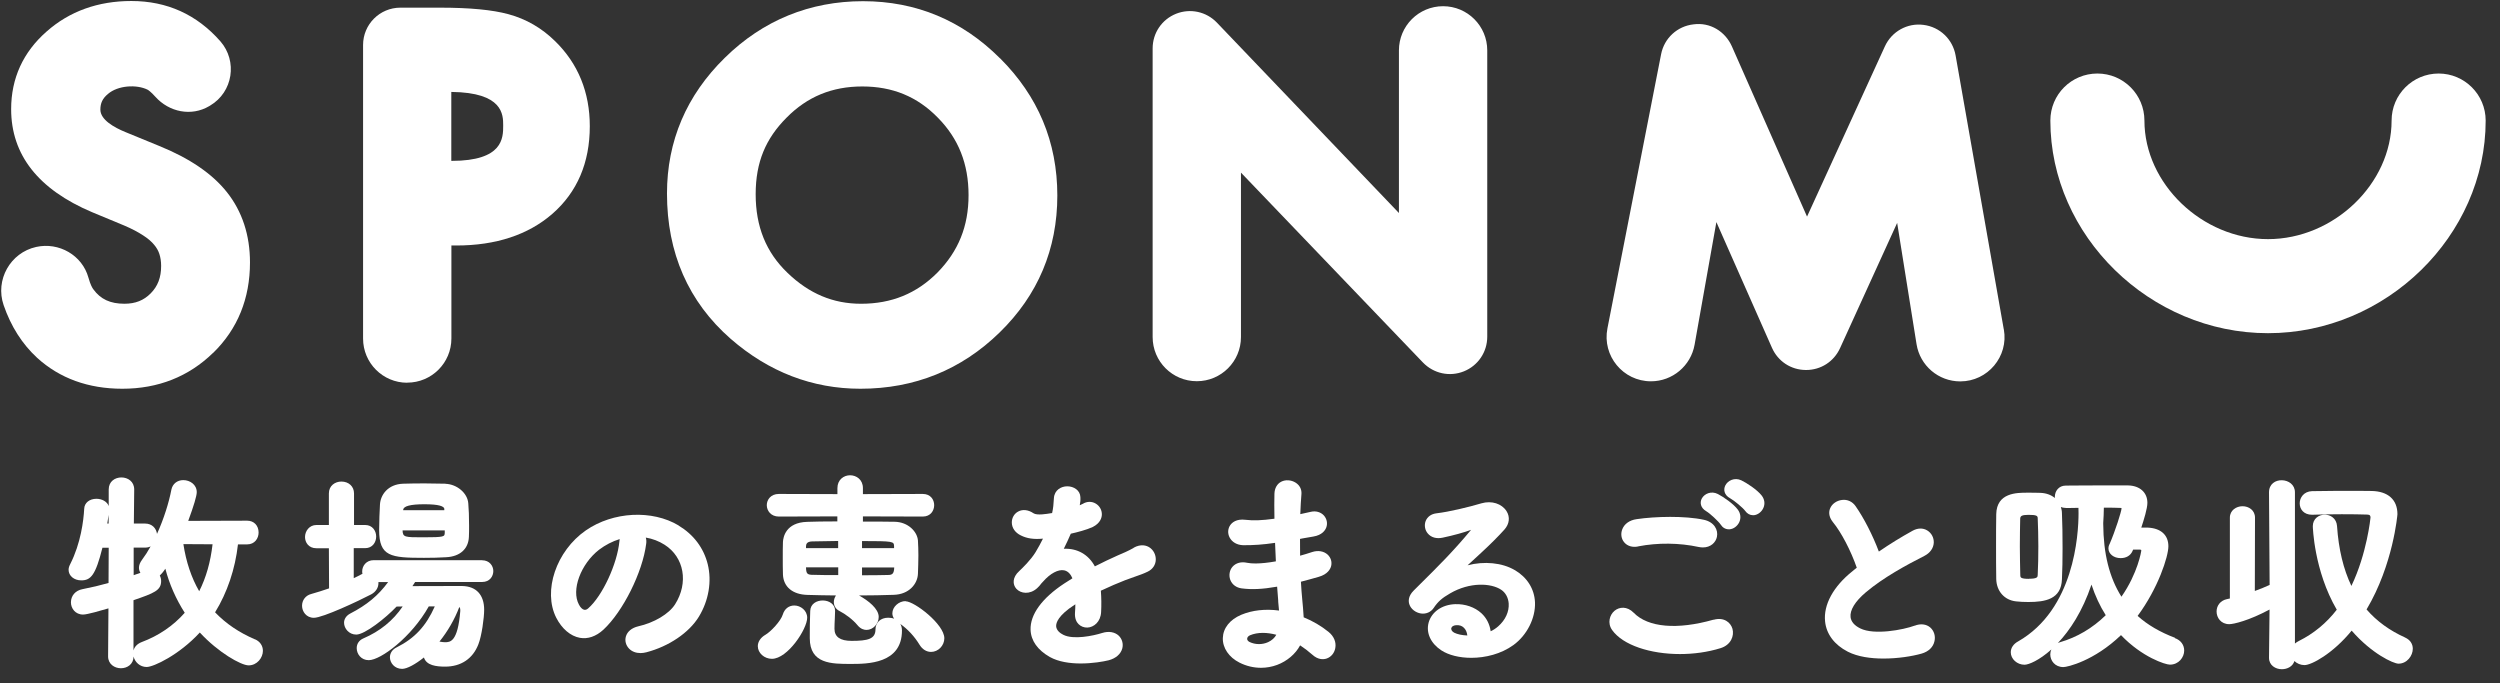 <svg width="161" height="44" viewBox="0 0 161 44" fill="none" xmlns="http://www.w3.org/2000/svg">
<rect x="0" y="0" width="161" height="44" fill="#333333" stroke="none"/>
<path d="M157.048 4.735C155.378 4.735 154.019 6.088 154.019 7.764C154.019 11.833 150.297 15.4 146.06 15.4C141.823 15.4 138.101 11.833 138.101 7.764C138.101 6.094 136.748 4.735 135.072 4.735C133.396 4.735 132.043 6.088 132.043 7.764C132.043 15.186 138.459 21.457 146.06 21.457C153.661 21.457 160.077 15.186 160.077 7.764C160.077 6.094 158.719 4.735 157.048 4.735Z" fill="white"/>
<path d="M13.735 22.718C15.302 21.186 16.099 19.226 16.099 16.903C16.099 15.14 15.596 13.614 14.614 12.377C13.672 11.186 12.198 10.186 10.255 9.4L8.088 8.51C7.348 8.209 6.464 7.712 6.464 7.059C6.464 6.643 6.602 6.342 6.949 6.053C7.591 5.498 8.787 5.423 9.504 5.776C9.533 5.787 9.73 5.92 10.001 6.227C10.891 7.221 12.325 7.516 13.475 6.834L13.533 6.799C15.007 5.926 15.307 3.938 14.192 2.66C12.677 0.938 10.758 0.065 8.458 0.065C6.308 0.065 4.47 0.73 3.001 2.03C1.487 3.36 0.718 5.042 0.718 7.03C0.718 9.972 2.47 12.198 5.92 13.66L8.007 14.527C8.481 14.729 8.891 14.943 9.232 15.169C9.527 15.359 9.764 15.562 9.932 15.77C10.082 15.949 10.192 16.14 10.261 16.348C10.336 16.573 10.377 16.839 10.377 17.128C10.377 17.868 10.163 18.429 9.706 18.891C9.256 19.348 8.718 19.561 8.013 19.561C7.105 19.561 6.475 19.273 6.007 18.625C5.955 18.556 5.828 18.359 5.695 17.88C5.296 16.434 3.793 15.579 2.331 15.903C0.66 16.273 -0.322 18.03 0.233 19.648C0.701 21.012 1.423 22.151 2.395 23.047C3.845 24.365 5.689 25.035 7.88 25.035C10.186 25.035 12.151 24.255 13.724 22.723L13.735 22.718Z" fill="white"/>
<path d="M26.226 24.642C27.798 24.642 29.07 23.371 29.07 21.799V15.81H29.388C31.937 15.81 34.018 15.122 35.573 13.77C37.174 12.371 37.983 10.475 37.983 8.128C37.983 5.943 37.232 4.1 35.752 2.654C34.891 1.805 33.879 1.221 32.746 0.915C31.706 0.631 30.249 0.493 28.301 0.493H25.787C24.457 0.493 23.382 1.568 23.382 2.897V21.804C23.382 23.377 24.654 24.648 26.226 24.648V24.642ZM29.064 5.92C32.405 5.955 32.405 7.388 32.405 8.082C32.405 8.88 32.405 10.36 29.087 10.36H29.064V5.92Z" fill="white"/>
<path d="M64.398 3.753C61.959 1.314 58.994 0.077 55.578 0.077C52.162 0.077 49.139 1.302 46.682 3.718C44.208 6.14 42.954 9.082 42.954 12.464C42.954 16.29 44.335 19.44 47.058 21.822C49.509 23.955 52.318 25.035 55.41 25.035C58.895 25.035 61.913 23.816 64.375 21.411C66.843 19.007 68.092 16.042 68.092 12.591C68.092 9.14 66.849 6.192 64.404 3.753H64.398ZM60.375 17.55C59.029 18.903 57.422 19.562 55.45 19.562C53.653 19.562 52.11 18.914 50.717 17.573C49.335 16.25 48.665 14.591 48.665 12.51C48.665 10.429 49.318 8.92 50.653 7.579C51.988 6.227 53.584 5.568 55.532 5.568C57.479 5.568 59.075 6.221 60.398 7.579C61.728 8.926 62.375 10.556 62.375 12.568C62.375 14.579 61.716 16.18 60.375 17.55Z" fill="white"/>
<path d="M79.918 21.712V11.117L91.64 23.348C92.328 24.058 93.357 24.284 94.276 23.914C95.189 23.544 95.779 22.671 95.779 21.683V3.244C95.779 1.672 94.507 0.4 92.935 0.4C91.363 0.4 90.091 1.672 90.091 3.244V13.718L78.369 1.458C77.687 0.747 76.658 0.522 75.739 0.886C74.82 1.256 74.23 2.128 74.23 3.117V21.706C74.23 23.278 75.502 24.55 77.074 24.55C78.646 24.55 79.918 23.278 79.918 21.706V21.712Z" fill="white"/>
<path d="M129.044 21.215L125.94 3.568C125.755 2.528 124.928 1.736 123.876 1.603C122.836 1.464 121.824 2.025 121.385 2.99L116.373 13.949L111.535 2.99C111.108 2.025 110.131 1.423 109.067 1.568C108.015 1.684 107.177 2.458 106.975 3.493L103.518 21.151C103.172 22.914 104.524 24.556 106.322 24.556C107.703 24.556 108.888 23.562 109.131 22.203L110.535 14.302L114.113 22.394C114.501 23.273 115.339 23.822 116.298 23.828H116.31C117.264 23.828 118.102 23.29 118.501 22.417L122.177 14.354L123.425 22.163C123.645 23.544 124.836 24.562 126.24 24.562C128.009 24.562 129.356 22.96 129.049 21.221L129.044 21.215Z" fill="white"/>
<path d="M16.417 41.174C15.394 40.734 14.55 40.162 13.851 39.434C14.637 38.156 15.145 36.648 15.325 35.058H15.92C16.4 35.058 16.654 34.677 16.654 34.295C16.654 33.844 16.354 33.532 15.92 33.532L12.122 33.544C12.487 32.555 12.671 31.931 12.671 31.694C12.671 31.209 12.232 30.919 11.805 30.919C11.412 30.919 11.111 31.162 11.036 31.538C10.88 32.359 10.55 33.417 10.111 34.382C10.065 34.035 9.805 33.717 9.342 33.717H8.62L8.643 31.521C8.643 30.498 7.001 30.48 7.001 31.521V32.59C6.891 32.284 6.545 32.122 6.209 32.122C5.758 32.122 5.435 32.388 5.423 32.763C5.383 33.521 5.204 34.989 4.522 36.33C4.452 36.463 4.417 36.584 4.417 36.694C4.417 37.081 4.77 37.376 5.232 37.376C5.845 37.376 6.152 37.052 6.597 35.272H7.001L6.99 37.544C6.464 37.694 5.903 37.827 5.308 37.943C4.857 38.029 4.568 38.364 4.568 38.792C4.568 39.174 4.845 39.578 5.354 39.578C5.62 39.578 6.533 39.312 6.984 39.179L6.961 42.272C6.961 42.769 7.377 43.035 7.787 43.035C8.198 43.035 8.597 42.775 8.602 42.283C8.689 42.636 9.007 42.954 9.446 42.954C9.886 42.954 11.539 42.179 12.868 40.734C14.047 42.012 15.521 42.85 16.012 42.85C16.556 42.85 16.931 42.358 16.931 41.913C16.931 41.584 16.741 41.306 16.417 41.168V41.174ZM8.949 36.567C8.949 36.682 8.984 36.792 9.042 36.891C8.903 36.937 8.758 36.989 8.608 37.041V35.266H9.348C9.481 35.266 9.602 35.237 9.701 35.185C9.527 35.503 9.336 35.798 9.146 36.052C9.013 36.231 8.949 36.399 8.949 36.561V36.567ZM13.689 35.052C13.556 36.203 13.273 37.197 12.828 38.075C12.325 37.203 11.984 36.185 11.81 35.041L13.689 35.052ZM6.995 33.157V33.717H6.909C6.938 33.555 6.972 33.341 6.995 33.157ZM8.597 38.653C9.926 38.197 10.377 38.023 10.377 37.422C10.377 37.295 10.348 37.174 10.29 37.064C10.377 36.983 10.498 36.856 10.649 36.625C10.903 37.607 11.331 38.578 11.897 39.463C11.157 40.301 10.226 40.937 9.117 41.353C8.839 41.463 8.66 41.653 8.597 41.89V38.648V38.653Z" fill="white"/>
<path d="M28.7 31.151C27.85 31.128 26.891 31.122 25.96 31.151C24.978 31.186 24.498 31.873 24.469 32.503C24.446 32.943 24.417 33.584 24.417 34.133C24.417 35.839 25.157 35.925 27.301 35.925C27.81 35.925 28.307 35.914 28.741 35.885C29.625 35.839 30.168 35.347 30.197 34.573C30.209 34.353 30.209 34.11 30.209 33.867C30.209 33.278 30.191 32.787 30.157 32.411C30.11 31.764 29.44 31.186 28.694 31.157L28.7 31.151ZM25.966 32.85V32.833C25.978 32.594 26.432 32.474 27.33 32.474C28.228 32.474 28.656 32.59 28.613 32.821V32.856H25.96L25.966 32.85ZM28.642 34.157V34.313C28.631 34.561 28.631 34.602 27.249 34.602C26.07 34.602 25.937 34.602 25.926 34.157H28.642Z" fill="white"/>
<path d="M31.053 36.075H24.07C23.585 36.075 23.325 36.446 23.325 36.798C23.325 36.856 23.33 36.908 23.342 36.96H23.325C23.157 37.058 22.978 37.139 22.781 37.232V35.301H23.521C23.983 35.301 24.226 34.925 24.226 34.555C24.226 34.185 23.983 33.81 23.521 33.81H22.799V31.775C22.799 31.33 22.463 31.012 21.984 31.012C21.585 31.012 21.18 31.272 21.18 31.775V33.81H20.377C19.92 33.81 19.643 34.203 19.643 34.584C19.643 34.931 19.874 35.307 20.377 35.307H21.18L21.192 37.891C20.833 38.012 20.423 38.151 20.036 38.255C19.683 38.347 19.452 38.648 19.452 39.012C19.452 39.376 19.718 39.786 20.215 39.786C20.787 39.786 23.111 38.694 23.903 38.278C24.203 38.116 24.371 37.85 24.371 37.555C24.371 37.532 24.371 37.509 24.371 37.486H24.995C24.354 38.359 23.625 38.96 22.55 39.515C22.302 39.648 22.157 39.862 22.157 40.104C22.157 40.474 22.475 40.867 22.943 40.867C23.492 40.867 24.839 39.804 25.538 39.064C25.637 39.064 25.741 39.064 25.851 39.058H25.931C25.307 39.977 24.469 40.653 23.394 41.116C23.128 41.231 22.972 41.457 22.972 41.74C22.972 42.122 23.261 42.515 23.747 42.515C24.515 42.515 26.504 41.035 27.613 39.052H28.001C27.428 40.336 26.7 41.11 25.538 41.694C25.273 41.821 25.111 42.058 25.111 42.33C25.111 42.688 25.411 43.075 25.897 43.075C26.209 43.075 26.752 42.781 27.301 42.341C27.457 42.856 28.099 42.931 28.666 42.931C29.689 42.931 30.446 42.422 30.804 41.503C31.024 40.954 31.18 39.786 31.18 39.266C31.18 38.312 30.671 37.758 29.775 37.74H28.798C28.07 37.74 27.261 37.74 26.561 37.746C26.619 37.659 26.677 37.573 26.735 37.48H31.047C31.544 37.48 31.769 37.11 31.769 36.775C31.769 36.44 31.521 36.081 31.047 36.081L31.053 36.075ZM28.301 41.318C28.827 40.665 29.278 39.891 29.579 39.093C29.619 39.127 29.642 39.191 29.642 39.301V39.353C29.48 41.359 28.983 41.359 28.654 41.359C28.561 41.359 28.457 41.347 28.301 41.318Z" fill="white"/>
<path d="M43.711 33.844C42 32.816 39.486 32.943 37.729 34.157C35.821 35.48 34.949 38.058 35.821 39.781C36.185 40.492 36.74 40.966 37.342 41.075C37.856 41.168 38.382 40.989 38.856 40.555C40.122 39.382 41.382 36.85 41.613 35.029C41.636 34.885 41.625 34.746 41.59 34.619C42.029 34.694 42.434 34.85 42.798 35.081C44.064 35.885 44.353 37.532 43.474 38.919C43.081 39.538 42.127 40.105 41.099 40.336C40.688 40.434 40.399 40.671 40.307 40.989C40.226 41.266 40.307 41.555 40.509 41.769C40.694 41.96 40.954 42.058 41.249 42.058C41.37 42.058 41.497 42.041 41.63 42.006C43.081 41.625 44.376 40.746 45.006 39.717C45.642 38.671 45.85 37.44 45.578 36.336C45.318 35.29 44.671 34.428 43.7 33.844H43.711ZM39.908 34.723C39.902 34.764 39.896 34.81 39.891 34.85C39.752 36.313 38.798 38.376 37.879 39.18C37.792 39.255 37.711 39.284 37.63 39.272C37.509 39.249 37.382 39.128 37.284 38.937C36.775 38.006 37.394 36.324 38.584 35.399C38.983 35.099 39.434 34.862 39.908 34.717V34.723Z" fill="white"/>
<path d="M58.323 38.711C57.878 38.711 57.468 39.087 57.468 39.497C57.468 39.624 57.508 39.74 57.584 39.844C57.456 39.798 57.323 39.781 57.196 39.781C56.717 39.781 56.381 40.087 56.381 40.532C56.381 41.156 55.884 41.272 54.838 41.272C54.106 41.272 53.74 41.012 53.74 40.492C53.74 40.283 53.751 40.058 53.763 39.821C53.769 39.676 53.774 39.526 53.78 39.341C53.78 38.463 52.214 38.434 52.179 39.335C52.15 39.954 52.15 40.532 52.15 41.098C52.15 42.757 53.549 42.757 54.786 42.757C55.855 42.757 58.086 42.757 58.086 40.607C58.086 40.434 58.046 40.289 57.977 40.179C58.474 40.532 58.89 40.983 59.225 41.532C59.404 41.821 59.67 41.983 59.959 41.983C60.422 41.983 60.815 41.578 60.815 41.104C60.815 40.203 58.884 38.723 58.318 38.723L58.323 38.711Z" fill="white"/>
<path d="M51.156 38.994C50.803 38.994 50.526 39.208 50.416 39.566C50.289 39.994 49.63 40.688 49.295 40.879C48.983 41.058 48.803 41.33 48.803 41.613C48.803 42.052 49.22 42.428 49.711 42.428C50.722 42.428 51.983 40.509 51.983 39.78C51.983 39.312 51.555 38.994 51.156 38.994Z" fill="white"/>
<path d="M53.699 38.775C53.699 39.023 53.832 39.237 54.069 39.353C54.422 39.532 54.913 39.885 55.231 40.272C55.433 40.515 55.653 40.567 55.803 40.567C56.225 40.567 56.589 40.174 56.589 39.729C56.589 39.203 55.919 38.677 55.318 38.347C56.098 38.347 56.867 38.33 57.56 38.307C58.543 38.278 59.086 37.607 59.115 36.96C59.127 36.584 59.144 36.168 59.144 35.769C59.144 35.44 59.133 35.122 59.115 34.804C59.069 34.237 58.485 33.619 57.624 33.602C57.075 33.59 56.346 33.59 55.572 33.59V33.255L59.427 33.266C59.93 33.266 60.161 32.885 60.161 32.532C60.161 32.18 59.93 31.81 59.427 31.81L55.572 31.821V31.434C55.572 30.891 55.156 30.607 54.745 30.607C54.335 30.607 53.93 30.896 53.93 31.434V31.821L50.156 31.81C49.647 31.81 49.381 32.174 49.381 32.532C49.381 32.891 49.647 33.266 50.156 33.266L53.925 33.255V33.578C53.138 33.578 52.428 33.59 51.982 33.607C50.595 33.648 50.439 34.602 50.422 34.896C50.41 35.22 50.41 35.555 50.41 35.908C50.41 36.261 50.41 36.607 50.422 37C50.456 37.798 51.046 38.289 52.005 38.312C52.589 38.33 53.202 38.341 53.838 38.347C53.745 38.48 53.699 38.63 53.699 38.781V38.775ZM53.977 34.844V35.301H51.907C51.907 35.255 51.907 35.214 51.907 35.174C51.913 35.035 51.965 34.879 52.3 34.867C52.693 34.856 53.306 34.844 53.965 34.839L53.977 34.844ZM52.329 37.023C51.977 37.006 51.919 36.943 51.907 36.538H53.982V37.035C53.346 37.035 52.769 37.035 52.329 37.018V37.023ZM55.514 35.301V34.844C57.56 34.844 57.56 34.873 57.578 35.168C57.578 35.214 57.578 35.261 57.578 35.301H55.508H55.514ZM55.514 37.041V36.544H57.589C57.572 36.937 57.479 37.029 57.185 37.029C56.722 37.041 56.138 37.047 55.514 37.047V37.041Z" fill="white"/>
<path d="M73.01 35.284C72.652 35.486 72.288 35.642 71.982 35.769C71.502 35.977 70.993 36.231 70.508 36.474C70.097 35.711 69.381 35.301 68.508 35.341C68.67 35.018 68.826 34.682 68.959 34.37C69.352 34.284 69.982 34.122 70.375 33.937C70.866 33.688 70.953 33.336 70.959 33.145C70.97 32.856 70.814 32.573 70.56 32.428C70.305 32.278 69.999 32.284 69.733 32.446C69.675 32.474 69.612 32.509 69.537 32.538C69.571 32.37 69.589 32.191 69.577 32.012C69.56 31.567 69.144 31.324 68.745 31.318H68.733C68.34 31.318 67.907 31.555 67.872 32.076C67.849 32.486 67.826 32.734 67.756 33.041C67.722 33.041 67.693 33.047 67.675 33.052C67.433 33.093 66.779 33.209 66.554 33.052C66.219 32.827 65.86 32.786 65.571 32.943C65.311 33.081 65.155 33.359 65.161 33.659C65.167 34 65.375 34.301 65.739 34.48C66.132 34.677 66.571 34.746 67.167 34.688C67.022 34.983 66.86 35.278 66.693 35.555C66.375 36.075 65.849 36.578 65.641 36.775C65.178 37.191 65.213 37.648 65.45 37.914C65.733 38.231 66.317 38.307 66.791 37.879C66.889 37.798 66.976 37.688 67.074 37.561L67.172 37.457C67.635 36.925 68.155 36.654 68.531 36.729C68.808 36.786 68.97 37.018 69.063 37.243C68.924 37.33 68.797 37.411 68.681 37.486L68.537 37.578C67.103 38.52 66.334 39.578 66.369 40.561C66.392 41.26 66.826 41.867 67.612 42.312C68.172 42.624 68.907 42.728 69.594 42.728C70.357 42.728 71.057 42.607 71.404 42.52C71.86 42.399 72.178 42.121 72.276 41.757C72.352 41.463 72.265 41.151 72.051 40.942C71.797 40.7 71.404 40.63 70.982 40.763C70.398 40.948 69.126 41.214 68.473 40.879C68.276 40.781 68.034 40.601 68.016 40.33C68.005 40.11 68.144 39.636 69.196 38.954C69.213 38.942 69.236 38.931 69.253 38.919C69.253 39.099 69.242 39.283 69.23 39.451C69.201 39.838 69.334 40.07 69.456 40.191C69.6 40.341 69.814 40.422 70.028 40.416C70.444 40.399 70.883 40.047 70.912 39.411C70.935 38.983 70.93 38.486 70.895 38.041C71.473 37.769 71.999 37.544 72.461 37.364C72.722 37.266 72.924 37.197 73.103 37.133C73.415 37.023 73.641 36.948 73.924 36.809C74.236 36.654 74.421 36.376 74.432 36.052C74.444 35.729 74.282 35.411 74.01 35.243C73.843 35.139 73.484 35.006 72.999 35.278L73.01 35.284Z" fill="white"/>
<path d="M83.958 39.769C83.935 39.347 83.895 38.914 83.86 38.556C83.825 38.215 83.802 37.85 83.779 37.463C84.126 37.376 84.507 37.267 84.918 37.151C85.513 36.983 85.681 36.636 85.727 36.446C85.79 36.18 85.704 35.908 85.501 35.718C85.253 35.492 84.883 35.428 84.507 35.55C84.236 35.642 83.975 35.718 83.727 35.787C83.721 35.428 83.721 35.064 83.721 34.706L83.866 34.677C84.085 34.637 84.322 34.596 84.565 34.556C85.155 34.463 85.351 34.139 85.415 33.96C85.507 33.706 85.45 33.417 85.264 33.203C85.062 32.978 84.744 32.885 84.421 32.96C84.276 32.989 84.137 33.024 83.999 33.053C83.912 33.076 83.825 33.093 83.739 33.111C83.756 32.654 83.779 32.209 83.814 31.799C83.831 31.509 83.698 31.249 83.444 31.087C83.16 30.903 82.785 30.879 82.507 31.024C82.242 31.163 82.085 31.44 82.074 31.793C82.062 32.192 82.062 32.758 82.074 33.405C81.27 33.515 80.71 33.538 80.213 33.475C79.617 33.4 79.34 33.66 79.23 33.816C79.068 34.047 79.051 34.348 79.184 34.608C79.34 34.914 79.664 35.099 80.057 35.111C80.704 35.116 81.334 35.076 82.114 34.96C82.126 35.359 82.149 35.758 82.166 36.151C81.103 36.342 80.554 36.29 80.311 36.243C79.929 36.157 79.588 36.255 79.374 36.498C79.178 36.723 79.126 37.053 79.23 37.342C79.346 37.642 79.612 37.845 79.958 37.891C80.612 37.977 81.288 37.949 82.247 37.781C82.27 38.116 82.293 38.417 82.317 38.688V38.752C82.34 38.949 82.357 39.134 82.369 39.319C81.484 39.203 80.652 39.295 79.941 39.59C79.201 39.902 78.768 40.451 78.75 41.093C78.733 41.729 79.143 42.33 79.82 42.671C80.265 42.897 80.739 43.006 81.213 43.006C81.559 43.006 81.912 42.943 82.242 42.821C82.889 42.579 83.432 42.116 83.727 41.561C83.993 41.735 84.259 41.937 84.501 42.151C84.895 42.515 85.247 42.469 85.432 42.411C85.721 42.313 85.935 42.058 85.993 41.735C86.062 41.353 85.906 40.977 85.559 40.694C85.097 40.319 84.536 39.989 83.964 39.758L83.958 39.769ZM82.195 40.879C82.091 41.076 81.906 41.243 81.669 41.353C81.288 41.527 80.837 41.521 80.467 41.342C80.369 41.29 80.317 41.22 80.317 41.139C80.317 41.047 80.392 40.96 80.496 40.914C80.739 40.81 81.022 40.758 81.328 40.758C81.6 40.758 81.889 40.798 82.195 40.879Z" fill="white"/>
<path d="M97.553 36.717C96.738 36.232 95.571 36.128 94.513 36.405C94.657 36.272 94.802 36.139 94.952 36.001L95.38 35.607C96.016 35.018 96.507 34.526 96.889 34.099C97.207 33.74 97.258 33.295 97.022 32.92C96.715 32.434 96.062 32.226 95.415 32.411C94.571 32.66 93.34 32.96 92.501 33.058C92.172 33.099 91.924 33.278 91.814 33.55C91.71 33.821 91.762 34.139 91.952 34.359C92.166 34.613 92.513 34.712 92.912 34.625C93.623 34.474 94.282 34.29 94.738 34.122C93.565 35.532 92.629 36.457 91.473 37.602L91.045 38.029C90.663 38.405 90.704 38.752 90.762 38.919C90.86 39.22 91.166 39.457 91.513 39.509C91.837 39.555 92.143 39.422 92.322 39.162C92.606 38.74 92.854 38.521 93.386 38.214C94.652 37.474 96.027 37.544 96.68 37.983C96.958 38.168 97.131 38.486 97.16 38.862C97.195 39.388 96.952 39.925 96.484 40.336C96.328 40.474 96.154 40.584 95.999 40.654C95.935 40.197 95.733 39.798 95.403 39.492C94.975 39.099 94.351 38.885 93.715 38.908C92.871 38.937 92.201 39.399 92.004 40.093C91.825 40.752 92.137 41.434 92.825 41.885C93.293 42.191 93.993 42.364 94.75 42.364C95.663 42.364 96.669 42.116 97.461 41.544C98.339 40.908 98.894 39.804 98.854 38.786C98.813 37.925 98.357 37.191 97.553 36.712V36.717ZM93.467 40.446C93.49 40.347 93.6 40.278 93.773 40.261C93.975 40.249 94.137 40.295 94.264 40.417C94.392 40.532 94.472 40.711 94.496 40.925C94.166 40.914 93.86 40.85 93.652 40.746C93.496 40.665 93.444 40.538 93.461 40.451L93.467 40.446Z" fill="white"/>
<path d="M110.634 31.816C110.206 31.596 109.767 31.793 109.599 32.099C109.46 32.353 109.501 32.706 109.894 32.931C110.125 33.064 110.686 33.59 110.819 33.793C110.94 33.983 111.125 34.087 111.333 34.087C111.351 34.087 111.362 34.087 111.379 34.087C111.64 34.07 111.888 33.885 112.01 33.625C112.131 33.359 112.096 33.064 111.917 32.822C111.645 32.452 110.992 32.001 110.634 31.816Z" fill="white"/>
<path d="M110.35 39.907C108.01 40.572 106.137 40.41 105.212 39.462C104.778 39.023 104.281 39.081 103.975 39.335C103.663 39.595 103.501 40.121 103.819 40.572C104.518 41.555 106.293 42.121 108.189 42.121C109.067 42.121 109.975 42 110.807 41.74C111.478 41.532 111.697 40.942 111.57 40.491C111.449 40.081 111.021 39.728 110.356 39.913L110.35 39.907Z" fill="white"/>
<path d="M105.501 35.186C106.761 34.943 108.142 34.954 109.397 35.226C109.489 35.243 109.582 35.255 109.668 35.255C110.166 35.255 110.495 34.937 110.57 34.573C110.663 34.134 110.402 33.619 109.732 33.475C108.518 33.209 106.593 33.255 105.397 33.434C104.94 33.498 104.605 33.74 104.472 34.093C104.362 34.382 104.408 34.7 104.599 34.925C104.802 35.168 105.131 35.267 105.501 35.191V35.186Z" fill="white"/>
<path d="M112.136 30.931C111.703 30.729 111.264 30.949 111.108 31.267C110.98 31.527 111.027 31.879 111.426 32.093C111.668 32.221 112.258 32.712 112.391 32.903C112.518 33.082 112.697 33.18 112.894 33.18C112.917 33.18 112.934 33.18 112.951 33.18C113.212 33.151 113.449 32.966 113.564 32.706C113.68 32.44 113.639 32.151 113.449 31.908C113.148 31.527 112.478 31.093 112.136 30.931Z" fill="white"/>
<path d="M123.31 40.289C122.558 40.567 120.691 40.914 119.801 40.469C119.425 40.284 119.217 40.041 119.177 39.752C119.119 39.301 119.466 38.729 120.159 38.145C121.281 37.197 122.761 36.394 123.922 35.804C124.298 35.613 124.518 35.301 124.535 34.949C124.547 34.631 124.391 34.33 124.119 34.163C123.841 33.989 123.495 34.001 123.171 34.18C122.408 34.602 121.697 35.041 120.998 35.521C120.605 34.475 120.038 33.365 119.495 32.59C119.292 32.301 118.969 32.151 118.622 32.197C118.281 32.238 117.98 32.446 117.859 32.741C117.79 32.908 117.726 33.243 118.044 33.631C118.582 34.284 119.2 35.475 119.576 36.561C119.518 36.608 119.46 36.654 119.402 36.7L119.292 36.792C118.067 37.769 117.425 38.943 117.535 40.018C117.616 40.839 118.142 41.532 119.003 41.971C119.639 42.295 120.472 42.411 121.298 42.411C122.223 42.411 123.136 42.266 123.749 42.093C124.194 41.966 124.5 41.677 124.581 41.289C124.656 40.96 124.552 40.625 124.31 40.411C124.055 40.191 123.685 40.145 123.304 40.295L123.31 40.289Z" fill="white"/>
<path d="M140.072 41.075C139.107 40.711 138.298 40.237 137.662 39.665C138.98 37.89 139.644 35.844 139.644 35.179C139.644 34.451 139.153 34.012 138.303 33.977H137.899C138.072 33.457 138.292 32.74 138.292 32.382C138.292 31.717 137.806 31.278 137.049 31.261H135.968C134.991 31.261 133.841 31.261 133.038 31.272C132.575 31.272 132.332 31.636 132.332 31.995C132.332 32.018 132.332 32.047 132.332 32.07C132.095 31.873 131.772 31.752 131.402 31.74C131.13 31.729 130.847 31.729 130.564 31.729C129.876 31.729 128.587 31.729 128.558 33.11C128.546 33.711 128.546 34.44 128.546 35.174C128.546 35.908 128.546 36.636 128.558 37.289C128.575 38.07 129.084 38.648 129.83 38.728C130.067 38.757 130.344 38.769 130.627 38.769C131.72 38.769 132.743 38.59 132.789 37.307C132.818 36.711 132.829 36.018 132.829 35.307C132.829 34.468 132.818 33.688 132.789 33.058C132.789 32.914 132.76 32.775 132.72 32.648C132.91 32.734 133.176 32.717 133.471 32.711C133.592 32.711 133.72 32.711 133.853 32.706C133.853 32.734 133.853 32.758 133.853 32.786C133.853 32.873 133.858 32.954 133.858 33.041C133.858 34.457 133.575 39.243 129.968 41.306C129.668 41.468 129.494 41.723 129.494 42.006C129.494 42.439 129.899 42.809 130.379 42.809C130.65 42.809 131.327 42.526 132.107 41.827C132.061 41.925 132.038 42.029 132.038 42.145C132.038 42.538 132.332 42.96 132.882 42.96C133.13 42.96 134.853 42.572 136.592 40.902C137.951 42.324 139.448 42.803 139.743 42.803C140.309 42.803 140.662 42.33 140.662 41.896C140.662 41.526 140.436 41.226 140.06 41.093L140.072 41.075ZM130.668 37.278C130.119 37.278 130.113 37.179 130.107 37.058C130.095 36.468 130.078 35.833 130.078 35.191C130.078 34.549 130.09 33.925 130.101 33.388C130.113 33.237 130.2 33.156 130.627 33.156C131.159 33.156 131.223 33.22 131.228 33.364C131.251 33.902 131.269 34.526 131.269 35.174C131.269 35.821 131.257 36.463 131.228 37.035C131.223 37.156 131.217 37.272 130.662 37.272L130.668 37.278ZM135.835 35.07C135.8 35.162 135.783 35.237 135.783 35.312C135.783 35.671 136.124 35.943 136.569 35.943C136.928 35.943 137.199 35.781 137.326 35.503C137.338 35.474 137.35 35.445 137.367 35.411C137.367 35.405 137.367 35.399 137.373 35.393H137.789C137.899 35.393 137.899 35.428 137.899 35.468C137.899 35.48 137.685 36.902 136.621 38.428C135.847 37.203 135.459 35.665 135.448 33.74V33.671C135.471 33.341 135.483 33.023 135.488 32.694C135.91 32.694 136.292 32.694 136.587 32.711C136.627 32.711 136.627 32.734 136.627 32.74C136.627 32.908 136.234 34.179 135.841 35.075L135.835 35.07ZM134.691 37.648C134.928 38.364 135.234 39.029 135.61 39.619C134.754 40.457 133.76 41.041 132.65 41.364C132.61 41.376 132.569 41.393 132.529 41.41C133.298 40.596 134.113 39.376 134.691 37.648Z" fill="white"/>
<path d="M154.904 41.063C153.91 40.618 153.066 40.011 152.407 39.248C154.124 36.364 154.395 33.145 154.395 33.116C154.395 32.179 153.788 31.636 152.725 31.619C152.551 31.619 152.349 31.619 152.129 31.613C151.187 31.601 149.939 31.613 148.893 31.63C148.372 31.648 148.101 32.041 148.101 32.416C148.101 32.792 148.361 33.15 148.898 33.15C150.083 33.104 151.627 33.11 152.453 33.139C152.627 33.145 152.661 33.214 152.661 33.33C152.661 33.353 152.43 35.653 151.43 37.734C150.916 36.659 150.604 35.364 150.505 33.879C150.471 33.376 150.072 33.145 149.719 33.145C149.332 33.145 148.945 33.399 148.945 33.89C148.945 33.919 149.014 36.74 150.488 39.266C149.823 40.127 149.002 40.803 148.049 41.277C147.95 41.324 147.87 41.381 147.794 41.445V31.705C147.794 30.711 146.124 30.625 146.124 31.705L146.164 37.67C145.881 37.803 145.546 37.936 145.211 38.058L145.222 33.335C145.222 32.856 144.818 32.601 144.419 32.601C144.02 32.601 143.604 32.861 143.604 33.335V38.543C143.54 38.555 143.477 38.566 143.413 38.584C143.008 38.67 142.748 38.988 142.748 39.382C142.748 39.775 143.026 40.197 143.563 40.197C143.847 40.197 144.835 39.965 146.159 39.254L146.124 42.347V42.364C146.124 42.844 146.54 43.098 146.95 43.098C147.303 43.098 147.656 42.919 147.76 42.572C147.922 42.728 148.159 42.832 148.407 42.832C148.864 42.832 150.239 42.092 151.447 40.613C152.725 42.087 154.129 42.74 154.465 42.74C155.008 42.74 155.384 42.231 155.384 41.78C155.384 41.462 155.205 41.202 154.898 41.063H154.904Z" fill="white"/>
</svg>
